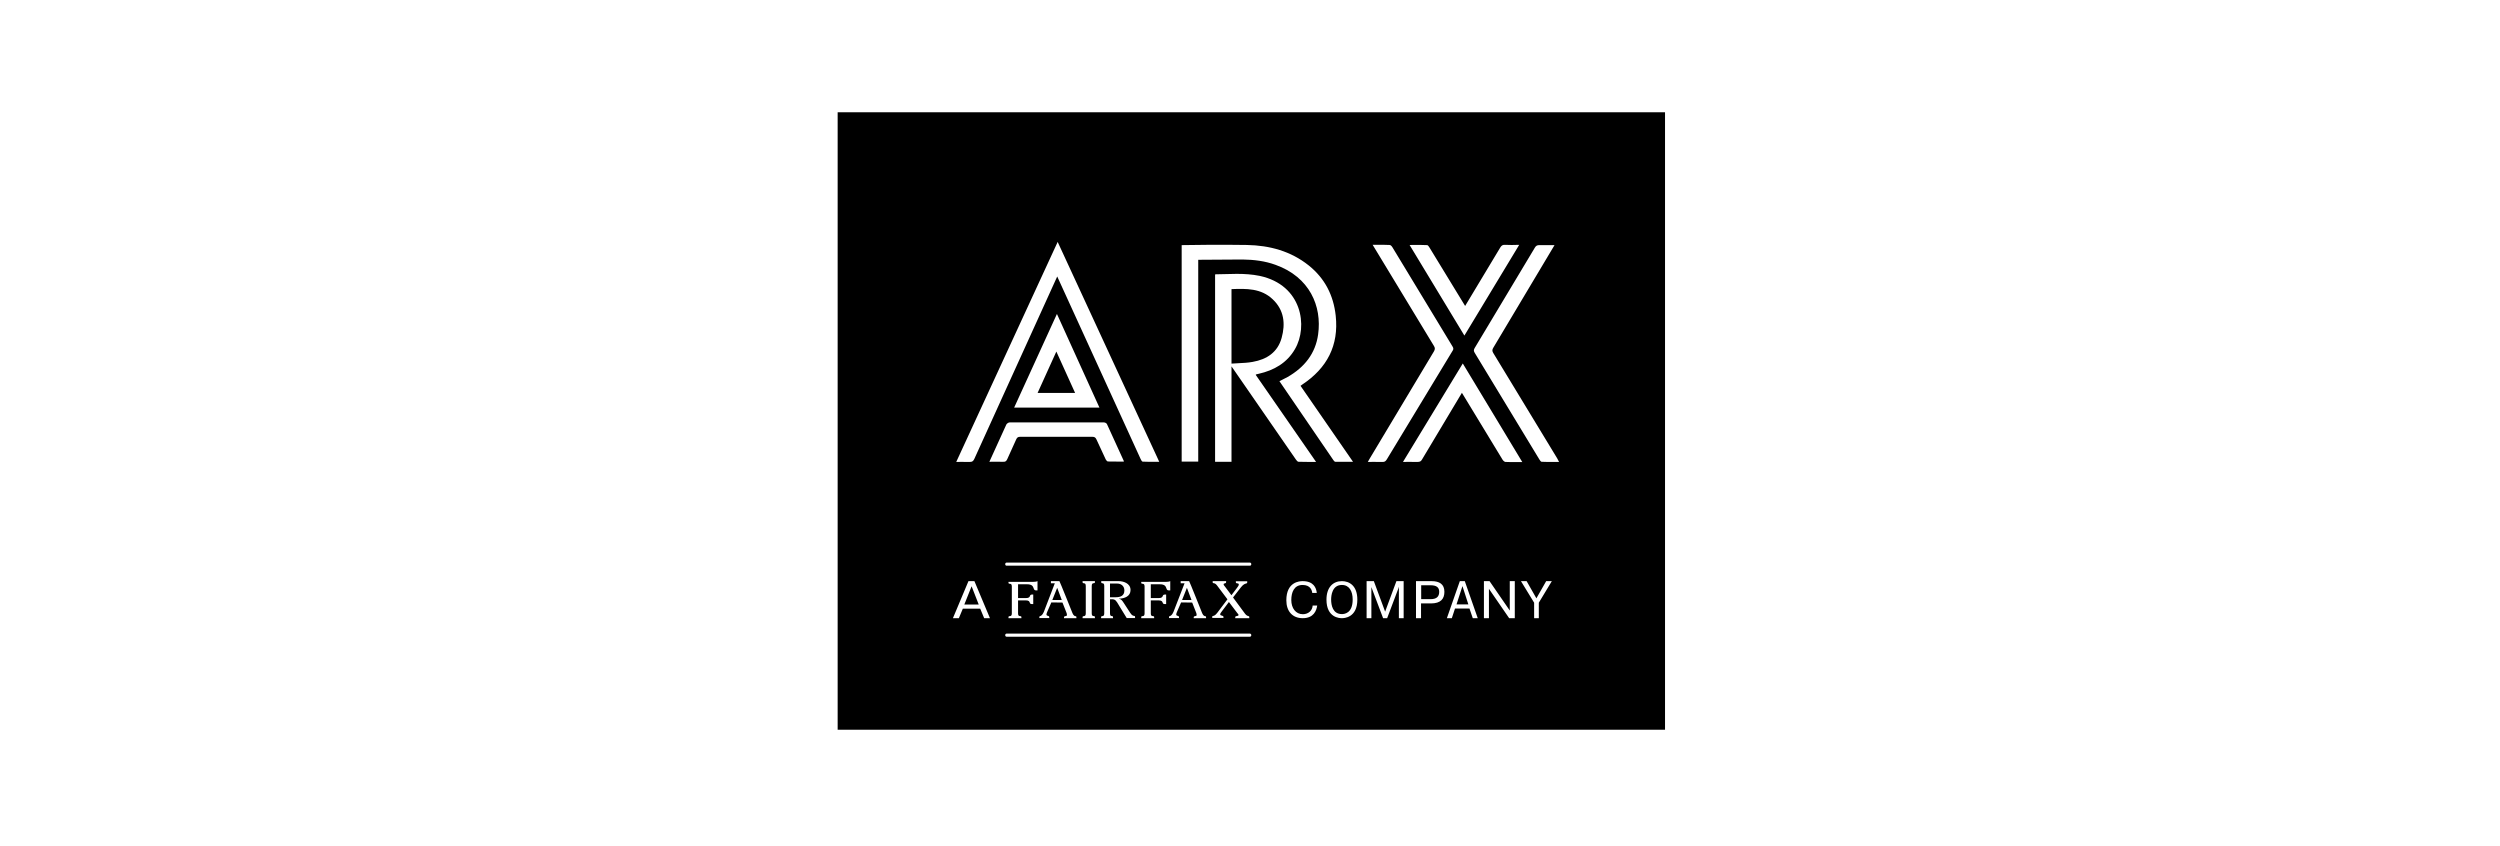 <svg width="579" height="196" viewBox="0 0 579 196" xmlns="http://www.w3.org/2000/svg">
<path fill-rule="evenodd" clip-rule="evenodd" d="M385.62 26H194V169H385.62V26ZM301.204 89.359C301.317 89.269 301.4 89.209 301.483 89.149C301.525 89.12 301.566 89.09 301.611 89.056C307.348 85.256 310.098 80.009 309.351 73.115C308.842 68.406 306.839 64.472 303.105 61.478C298.93 58.149 294.042 56.837 288.78 56.736C283.926 56.636 273.878 56.736 273.675 56.77V106.914H277.51V60.167L287.762 60.1C290.376 60.133 292.955 60.436 295.433 61.344C303.309 64.169 306.194 70.895 305.277 77.453C304.666 81.893 302.087 85.088 298.217 87.307C297.849 87.51 297.469 87.7 297.084 87.892L297.084 87.893C296.829 88.02 296.573 88.149 296.316 88.282L308.842 106.611C308.944 106.746 309.113 106.948 309.249 106.948C310.12 106.97 310.992 106.963 311.902 106.955H311.902H311.903H311.903H311.903H311.903H311.903H311.903H311.904H311.904H311.904H311.904H311.904H311.904H311.905H311.905H311.905H311.905H311.905H311.905H311.906H311.906H311.906H311.906H311.906H311.907C312.378 106.952 312.859 106.948 313.356 106.948L301.204 89.359ZM221.466 106.981L244.956 56.03L268.48 106.948C268.147 106.948 267.818 106.95 267.492 106.952H267.491H267.491H267.49H267.489H267.489C266.521 106.958 265.583 106.964 264.644 106.914C264.474 106.914 264.27 106.544 264.169 106.309L244.854 64.034L225.641 106.309C225.403 106.813 225.132 107.015 224.555 106.981C223.908 106.959 223.262 106.966 222.577 106.974H222.577H222.577H222.577H222.577H222.577H222.576H222.576H222.576H222.576H222.576H222.576H222.575H222.575H222.574H222.574H222.574H222.573H222.573H222.572H222.572H222.571C222.215 106.977 221.848 106.981 221.466 106.981ZM360.639 106.141L345.84 81.758C345.569 81.321 345.569 80.985 345.84 80.548L360.029 56.77C359.602 56.77 359.186 56.774 358.78 56.778L358.78 56.778H358.779H358.779H358.779H358.779C357.991 56.785 357.237 56.792 356.498 56.77C355.989 56.77 355.717 56.938 355.48 57.342L341.529 80.615C341.292 81.019 341.292 81.287 341.529 81.691L356.498 106.376C356.634 106.612 356.871 106.948 357.042 106.948C358.029 106.998 358.998 106.992 360.019 106.986H360.019H360.02H360.021H360.022H360.023H360.024H360.024H360.025H360.026H360.027H360.028H360.029H360.03H360.031H360.032H360.033H360.034H360.035H360.036H360.037H360.038H360.039C360.38 106.984 360.726 106.982 361.081 106.982C360.911 106.612 360.775 106.376 360.639 106.141ZM322.487 57.275L336.405 80.245C336.676 80.649 336.642 80.951 336.371 81.321L336.212 81.584L336.206 81.593L336.205 81.594C331.203 89.844 326.2 98.094 321.197 106.377C320.926 106.814 320.688 107.016 320.179 106.982C319.466 106.96 318.753 106.967 318.001 106.974H318.001H318.001H318.001H318.001H318H318H318H318H318H317.999H317.999H317.999H317.999H317.999H317.998H317.998H317.998H317.998H317.998H317.997H317.997H317.996C317.605 106.978 317.203 106.982 316.785 106.982C316.954 106.679 317.09 106.444 317.226 106.208L332.094 81.389C332.365 80.918 332.399 80.581 332.094 80.111L317.905 56.703C318.258 56.703 318.605 56.701 318.946 56.699H318.946H318.946H318.946C319.949 56.693 320.905 56.687 321.842 56.737C322.08 56.737 322.352 57.04 322.487 57.275ZM290.817 86.802L290.817 86.802L290.817 86.802C290.885 86.735 290.919 86.701 290.952 86.701C291.024 86.687 291.103 86.667 291.184 86.645C291.295 86.617 291.412 86.586 291.53 86.567C295.06 85.76 298.047 84.078 299.914 80.849C302.969 75.636 301.611 66.018 291.767 63.899C289.968 63.529 288.203 63.428 286.404 63.428L281.516 63.529C281.482 63.529 281.448 63.563 281.414 63.597V106.947H285.216V84.852L300.118 106.409C300.253 106.611 300.525 106.947 300.729 106.947C302.052 106.981 303.342 106.981 304.802 106.981L290.817 86.802ZM285.216 84.213V66.96C288.678 66.825 292.073 66.758 294.754 69.314C297.402 71.803 297.741 74.964 296.825 78.26C295.908 81.589 293.397 83.237 290.138 83.809C289.066 84.012 287.978 84.064 286.866 84.117C286.322 84.142 285.773 84.168 285.216 84.213ZM234.875 94.403L244.786 72.711L254.631 94.403H234.875ZM248.996 91.007L244.651 81.421L240.306 91.007H248.996ZM338.781 84.179L324.932 106.981C325.35 106.981 325.752 106.977 326.143 106.973C326.897 106.966 327.611 106.959 328.326 106.981C328.835 106.981 329.107 106.847 329.344 106.41L338.578 90.973L347.98 106.443C348.116 106.679 348.422 106.948 348.625 106.981C349.562 107.031 350.517 107.025 351.521 107.019H351.521C351.862 107.017 352.21 107.015 352.563 107.015L338.781 84.179ZM347.471 57.308C347.742 56.871 348.014 56.669 348.557 56.703C349.57 56.767 350.583 56.739 351.715 56.706L351.849 56.703L339.154 77.722L326.459 56.736C326.831 56.736 327.192 56.734 327.546 56.732C328.579 56.726 329.546 56.72 330.532 56.77C330.702 56.77 330.939 57.106 331.075 57.342L339.324 70.861L347.471 57.308ZM260.265 106.746L256.362 98.204C256.26 98.002 255.921 97.834 255.683 97.834H233.822C233.585 97.834 233.211 98.069 233.075 98.305L229.138 106.948C229.532 106.948 229.914 106.944 230.287 106.94C231.006 106.933 231.692 106.926 232.363 106.948C232.872 106.982 233.075 106.78 233.279 106.343L235.35 101.769C235.553 101.332 235.757 101.163 236.266 101.163H253.001C253.544 101.163 253.748 101.365 253.952 101.803L256.09 106.41C256.192 106.612 256.43 106.881 256.599 106.881C257.821 106.915 259.044 106.915 260.265 106.915V106.746ZM237.541 138.519H235.782V135.318H237.858C239.055 135.318 239.237 135.823 239.383 136.231C239.482 136.506 239.565 136.737 239.934 136.737H240.286V134.592C240.004 134.724 239.617 134.757 239.336 134.757H233.565V134.954C233.565 135.177 233.703 135.189 233.862 135.202C234.08 135.219 234.339 135.24 234.339 135.812V142.083C234.339 142.655 234.08 142.676 233.862 142.693C233.703 142.706 233.565 142.718 233.565 142.941V143.172H236.556V142.941C236.556 142.718 236.418 142.706 236.258 142.693C236.04 142.676 235.782 142.655 235.782 142.083V139.047H237.541C238.31 139.047 238.405 139.316 238.488 139.553C238.554 139.739 238.612 139.905 238.984 139.905H239.3V137.693H239.054C238.668 137.693 238.607 137.852 238.539 138.03C238.451 138.258 238.351 138.519 237.541 138.519ZM250.725 143.172V142.942C250.725 142.723 250.854 142.71 251.005 142.695C251.214 142.674 251.465 142.649 251.465 142.058V135.705C251.465 135.122 251.221 135.101 251.013 135.083C250.859 135.069 250.725 135.058 250.725 134.821V134.592H253.585V134.821C253.585 135.04 253.455 135.053 253.305 135.068C253.095 135.089 252.845 135.114 252.845 135.705V142.058C252.845 142.641 253.089 142.663 253.297 142.681C253.451 142.694 253.585 142.705 253.585 142.942V143.172H250.725ZM257.503 142.681C257.307 142.663 257.076 142.641 257.076 142.058V141.742V138.783H257.52C258.309 138.783 258.522 139.145 259.071 140.074C259.14 140.191 259.215 140.318 259.296 140.453L260.945 143.139H262.88V142.91C262.88 142.671 262.804 142.661 262.663 142.642C262.474 142.617 262.169 142.577 261.77 141.96L260.279 139.667C260.239 139.608 260.199 139.549 260.161 139.491L260.16 139.491L260.16 139.491C259.899 139.097 259.662 138.742 259.138 138.685V138.652C260.47 138.62 261.833 138.096 261.833 136.655C261.833 135.017 260.057 134.592 259.106 134.592H255.047V134.821C255.047 135.058 255.173 135.069 255.318 135.083C255.514 135.101 255.744 135.122 255.744 135.705V142.058C255.744 142.649 255.497 142.674 255.291 142.695C255.142 142.71 255.015 142.723 255.015 142.942V143.172H257.774V142.942C257.774 142.705 257.648 142.694 257.503 142.681ZM260.406 136.753C260.406 138.096 259.328 138.325 258.345 138.325H257.076V135.148H258.725C259.55 135.148 260.406 135.639 260.406 136.753ZM266.526 138.519H268.286C269.089 138.519 269.194 138.263 269.288 138.036C269.362 137.856 269.429 137.693 269.834 137.693H270.08V139.905H269.764C269.395 139.905 269.335 139.741 269.267 139.557C269.179 139.319 269.079 139.047 268.286 139.047H266.526V142.083C266.526 142.655 266.785 142.676 267.003 142.693C267.163 142.706 267.301 142.718 267.301 142.941V143.172H264.31V142.941C264.31 142.718 264.447 142.706 264.607 142.693C264.825 142.676 265.084 142.655 265.084 142.083V135.812C265.084 135.24 264.825 135.219 264.607 135.202C264.447 135.189 264.31 135.177 264.31 134.954V134.757H270.08C270.362 134.757 270.749 134.724 271.031 134.592V136.737H270.679C270.31 136.737 270.227 136.506 270.128 136.231C269.981 135.823 269.8 135.318 268.603 135.318H266.526V138.519ZM282.844 141.779C282.881 141.727 282.916 141.68 282.942 141.638L284.617 139.42L286.566 141.997C286.668 142.095 286.839 142.291 286.839 142.421C286.839 142.613 286.659 142.64 286.474 142.668C286.283 142.697 286.087 142.727 286.087 142.943V143.172H289.335V142.943C289.335 142.736 289.257 142.717 289.115 142.681C288.944 142.639 288.68 142.573 288.343 142.128L285.574 138.376L287.42 135.994C287.972 135.299 288.364 135.199 288.598 135.14C288.77 135.096 288.856 135.074 288.856 134.853V134.624H286.224V134.853C286.224 135.073 286.384 135.088 286.549 135.104C286.725 135.12 286.908 135.137 286.908 135.407C286.908 135.59 286.644 135.941 286.469 136.174C286.425 136.231 286.388 136.282 286.361 136.321L285.198 137.854L283.66 135.799C283.644 135.775 283.62 135.747 283.593 135.714C283.506 135.61 283.387 135.466 283.387 135.342C283.387 135.17 283.52 135.14 283.659 135.109C283.81 135.076 283.968 135.041 283.968 134.82V134.592H280.857V134.82C280.857 135.039 280.933 135.049 281.072 135.066C281.243 135.087 281.509 135.121 281.848 135.57L284.275 138.8L281.917 141.932C281.435 142.564 281.118 142.623 280.939 142.656C280.813 142.679 280.755 142.689 280.755 142.878V143.106H283.352V142.878C283.352 142.67 283.171 142.627 282.987 142.583C282.795 142.537 282.6 142.491 282.6 142.258C282.6 142.112 282.734 141.93 282.844 141.779ZM244.295 135.085H243.392V134.592H245.36C245.424 134.592 248.392 142.021 248.392 142.021C248.669 142.643 248.926 142.681 249.094 142.706C249.219 142.725 249.295 142.736 249.295 142.974V143.172H246.424V142.974C246.424 142.744 246.594 142.719 246.763 142.695C246.932 142.67 247.102 142.646 247.102 142.415C247.102 142.218 247.037 141.922 246.94 141.758L246.07 139.555L243.489 139.523L242.586 141.594C242.573 141.627 242.556 141.667 242.537 141.712C242.462 141.886 242.36 142.127 242.36 142.284C242.36 142.551 242.527 142.589 242.69 142.627C242.849 142.663 243.005 142.699 243.005 142.941V143.139H240.715V142.941C240.715 142.745 240.787 142.721 240.91 142.679C241.096 142.617 241.398 142.516 241.747 141.725L244.295 135.085ZM244.844 136.137L243.715 138.964H245.908L244.844 136.137ZM273.444 135.085H274.344L271.773 141.725C271.426 142.516 271.124 142.617 270.939 142.679C270.816 142.721 270.745 142.745 270.745 142.941V143.139H273.059V142.941C273.059 142.699 272.903 142.663 272.745 142.627C272.582 142.589 272.416 142.551 272.416 142.284C272.416 142.127 272.518 141.887 272.592 141.712L272.614 141.659L272.63 141.62L272.641 141.594L273.541 139.523L276.111 139.555L276.979 141.758C277.076 141.922 277.14 142.218 277.14 142.415C277.14 142.646 276.971 142.67 276.802 142.695C276.634 142.719 276.465 142.744 276.465 142.974V143.172H279.325V142.974C279.325 142.736 279.249 142.725 279.125 142.706C278.957 142.681 278.702 142.643 278.425 142.021C278.425 142.021 275.469 134.592 275.404 134.592H273.444V135.085ZM273.766 138.964L274.89 136.137L275.951 138.964H273.766ZM233.11 131.016C232.941 131.016 232.805 130.857 232.805 130.659C232.805 130.46 232.941 130.301 233.11 130.301H289.493C289.663 130.301 289.799 130.46 289.799 130.659C289.799 130.857 289.663 131.016 289.493 131.016H233.11ZM232.805 147.104C232.805 147.302 232.941 147.461 233.11 147.461H289.493C289.663 147.461 289.799 147.302 289.799 147.104C289.799 146.905 289.663 146.746 289.493 146.746H233.11C232.941 146.746 232.805 146.905 232.805 147.104ZM222.074 143.172H220.695L224.295 134.592H225.674L229.275 143.172H227.934L227.015 140.961H222.993L222.074 143.172ZM226.67 140.004L225.023 135.78L223.338 140.004H226.67ZM301.713 143.172C304.267 143.172 304.905 141.396 305.065 140.246H304.011C303.948 141.396 303.022 142.251 301.745 142.251C300.085 142.251 299.064 140.837 299.064 138.964C299.064 137.189 299.702 135.479 301.681 135.479C303.501 135.479 303.852 136.728 303.916 137.32H304.969C304.841 136.104 304.203 134.592 301.681 134.592C301.011 134.592 297.915 134.723 297.915 139.029C297.915 141.594 299.351 143.172 301.713 143.172ZM310.785 134.592C312.438 134.592 314.36 135.574 314.36 138.882C314.36 143.106 311.236 143.172 310.785 143.172C310.305 143.172 307.21 143.106 307.21 138.882C307.21 136.032 308.712 134.592 310.785 134.592ZM310.785 142.222C311.296 142.222 313.279 142.091 313.279 138.849C313.279 136.949 312.498 135.476 310.785 135.476C308.502 135.476 308.292 137.965 308.292 138.849C308.292 140.159 308.652 142.222 310.785 142.222ZM317.611 136.301V135.972L320.326 143.172H321.264L323.979 135.972H324.012L323.979 136.301V143.172H325.085V134.592H323.409L320.795 141.659L318.181 134.592H316.505V143.172H317.611V136.301ZM331.552 134.592C333.356 134.592 334.523 135.282 334.523 137.057C334.523 138.668 333.709 139.753 331.41 139.753H329.112V143.172H327.945V134.592H331.552ZM329.147 138.766H331.304C332.719 138.766 333.32 138.175 333.32 137.057C333.32 136.005 332.648 135.545 331.304 135.545H329.147V138.766ZM335.095 143.172H336.244L336.978 140.936H340.33L341.095 143.172H342.245L339.245 134.592H338.095L335.095 143.172ZM338.701 135.742L340.074 139.983H337.329L338.701 135.742ZM344.837 143.172H343.675V134.592H344.977L349.662 141.396V134.592H350.825V143.172H349.522L344.837 136.367V143.172ZM359.405 134.592H358.094L355.83 138.569L353.566 134.592H352.255L355.305 139.588V143.172H356.388V139.588L359.405 134.592Z" />
</svg>
